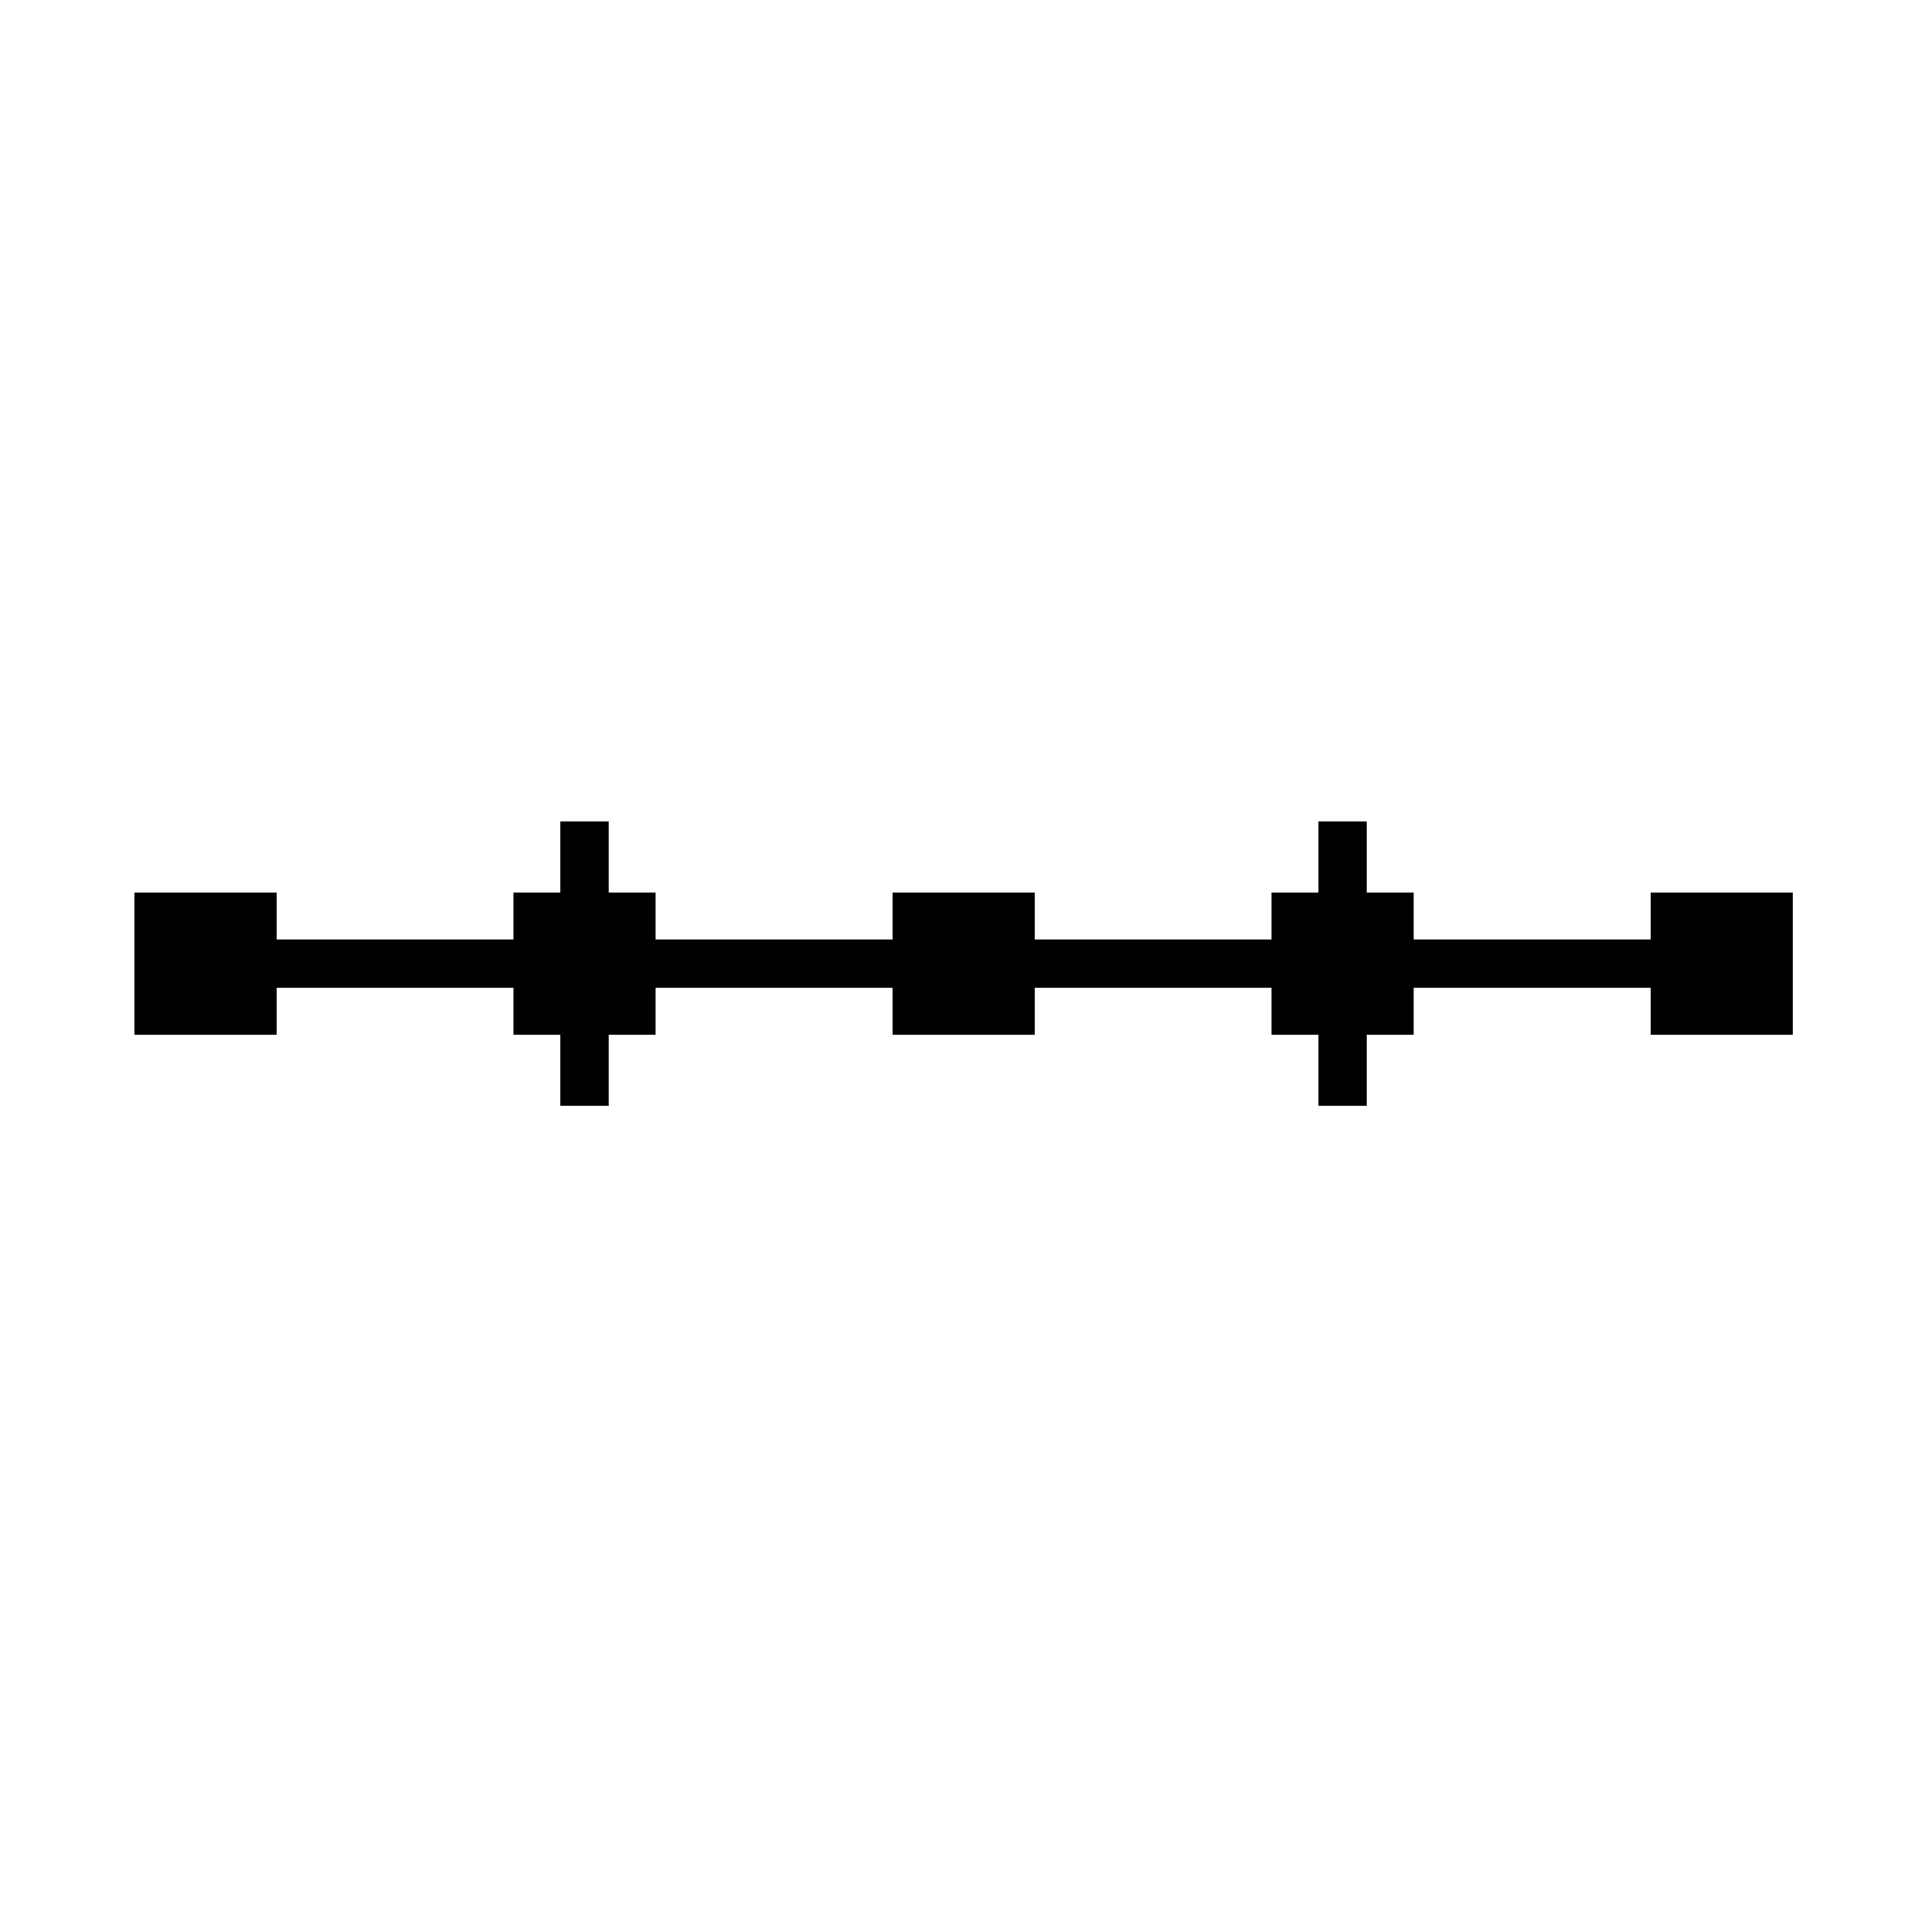 <?xml version="1.0" encoding="utf-8"?>
<!-- Generator: Adobe Illustrator 13.0.1, SVG Export Plug-In . SVG Version: 6.00 Build 14948)  -->
<!DOCTYPE svg PUBLIC "-//W3C//DTD SVG 1.1//EN" "http://www.w3.org/Graphics/SVG/1.1/DTD/svg11.dtd">
<svg version="1.1" id="_0.SFG-U----------" xmlns="http://www.w3.org/2000/svg" xmlns:xlink="http://www.w3.org/1999/xlink" x="0px"
	 y="0px" width="400px" height="400px" viewBox="0 0 400 400" enable-background="new 0 0 400 400" xml:space="preserve">
<g>
	<rect x="184.786" y="184.786" width="29.428" height="29.429"/>
	<rect x="27.834" y="184.786" width="29.429" height="29.429"/>
	<rect x="341.738" y="184.786" width="29.428" height="29.429"/>
	<line fill="none" stroke="#000000" stroke-width="10" stroke-miterlimit="10" x1="47.453" y1="199.5" x2="351.547" y2="199.5"/>
	<rect x="263.262" y="184.786" width="29.429" height="29.429"/>
	
		<line fill="none" stroke="#000000" stroke-width="10" stroke-miterlimit="10" x1="277.976" y1="170.071" x2="277.976" y2="228.929"/>
	<rect x="106.31" y="184.786" width="29.429" height="29.429"/>
	
		<line fill="none" stroke="#000000" stroke-width="10" stroke-miterlimit="10" x1="121.024" y1="170.071" x2="121.024" y2="228.929"/>
</g>
</svg>
